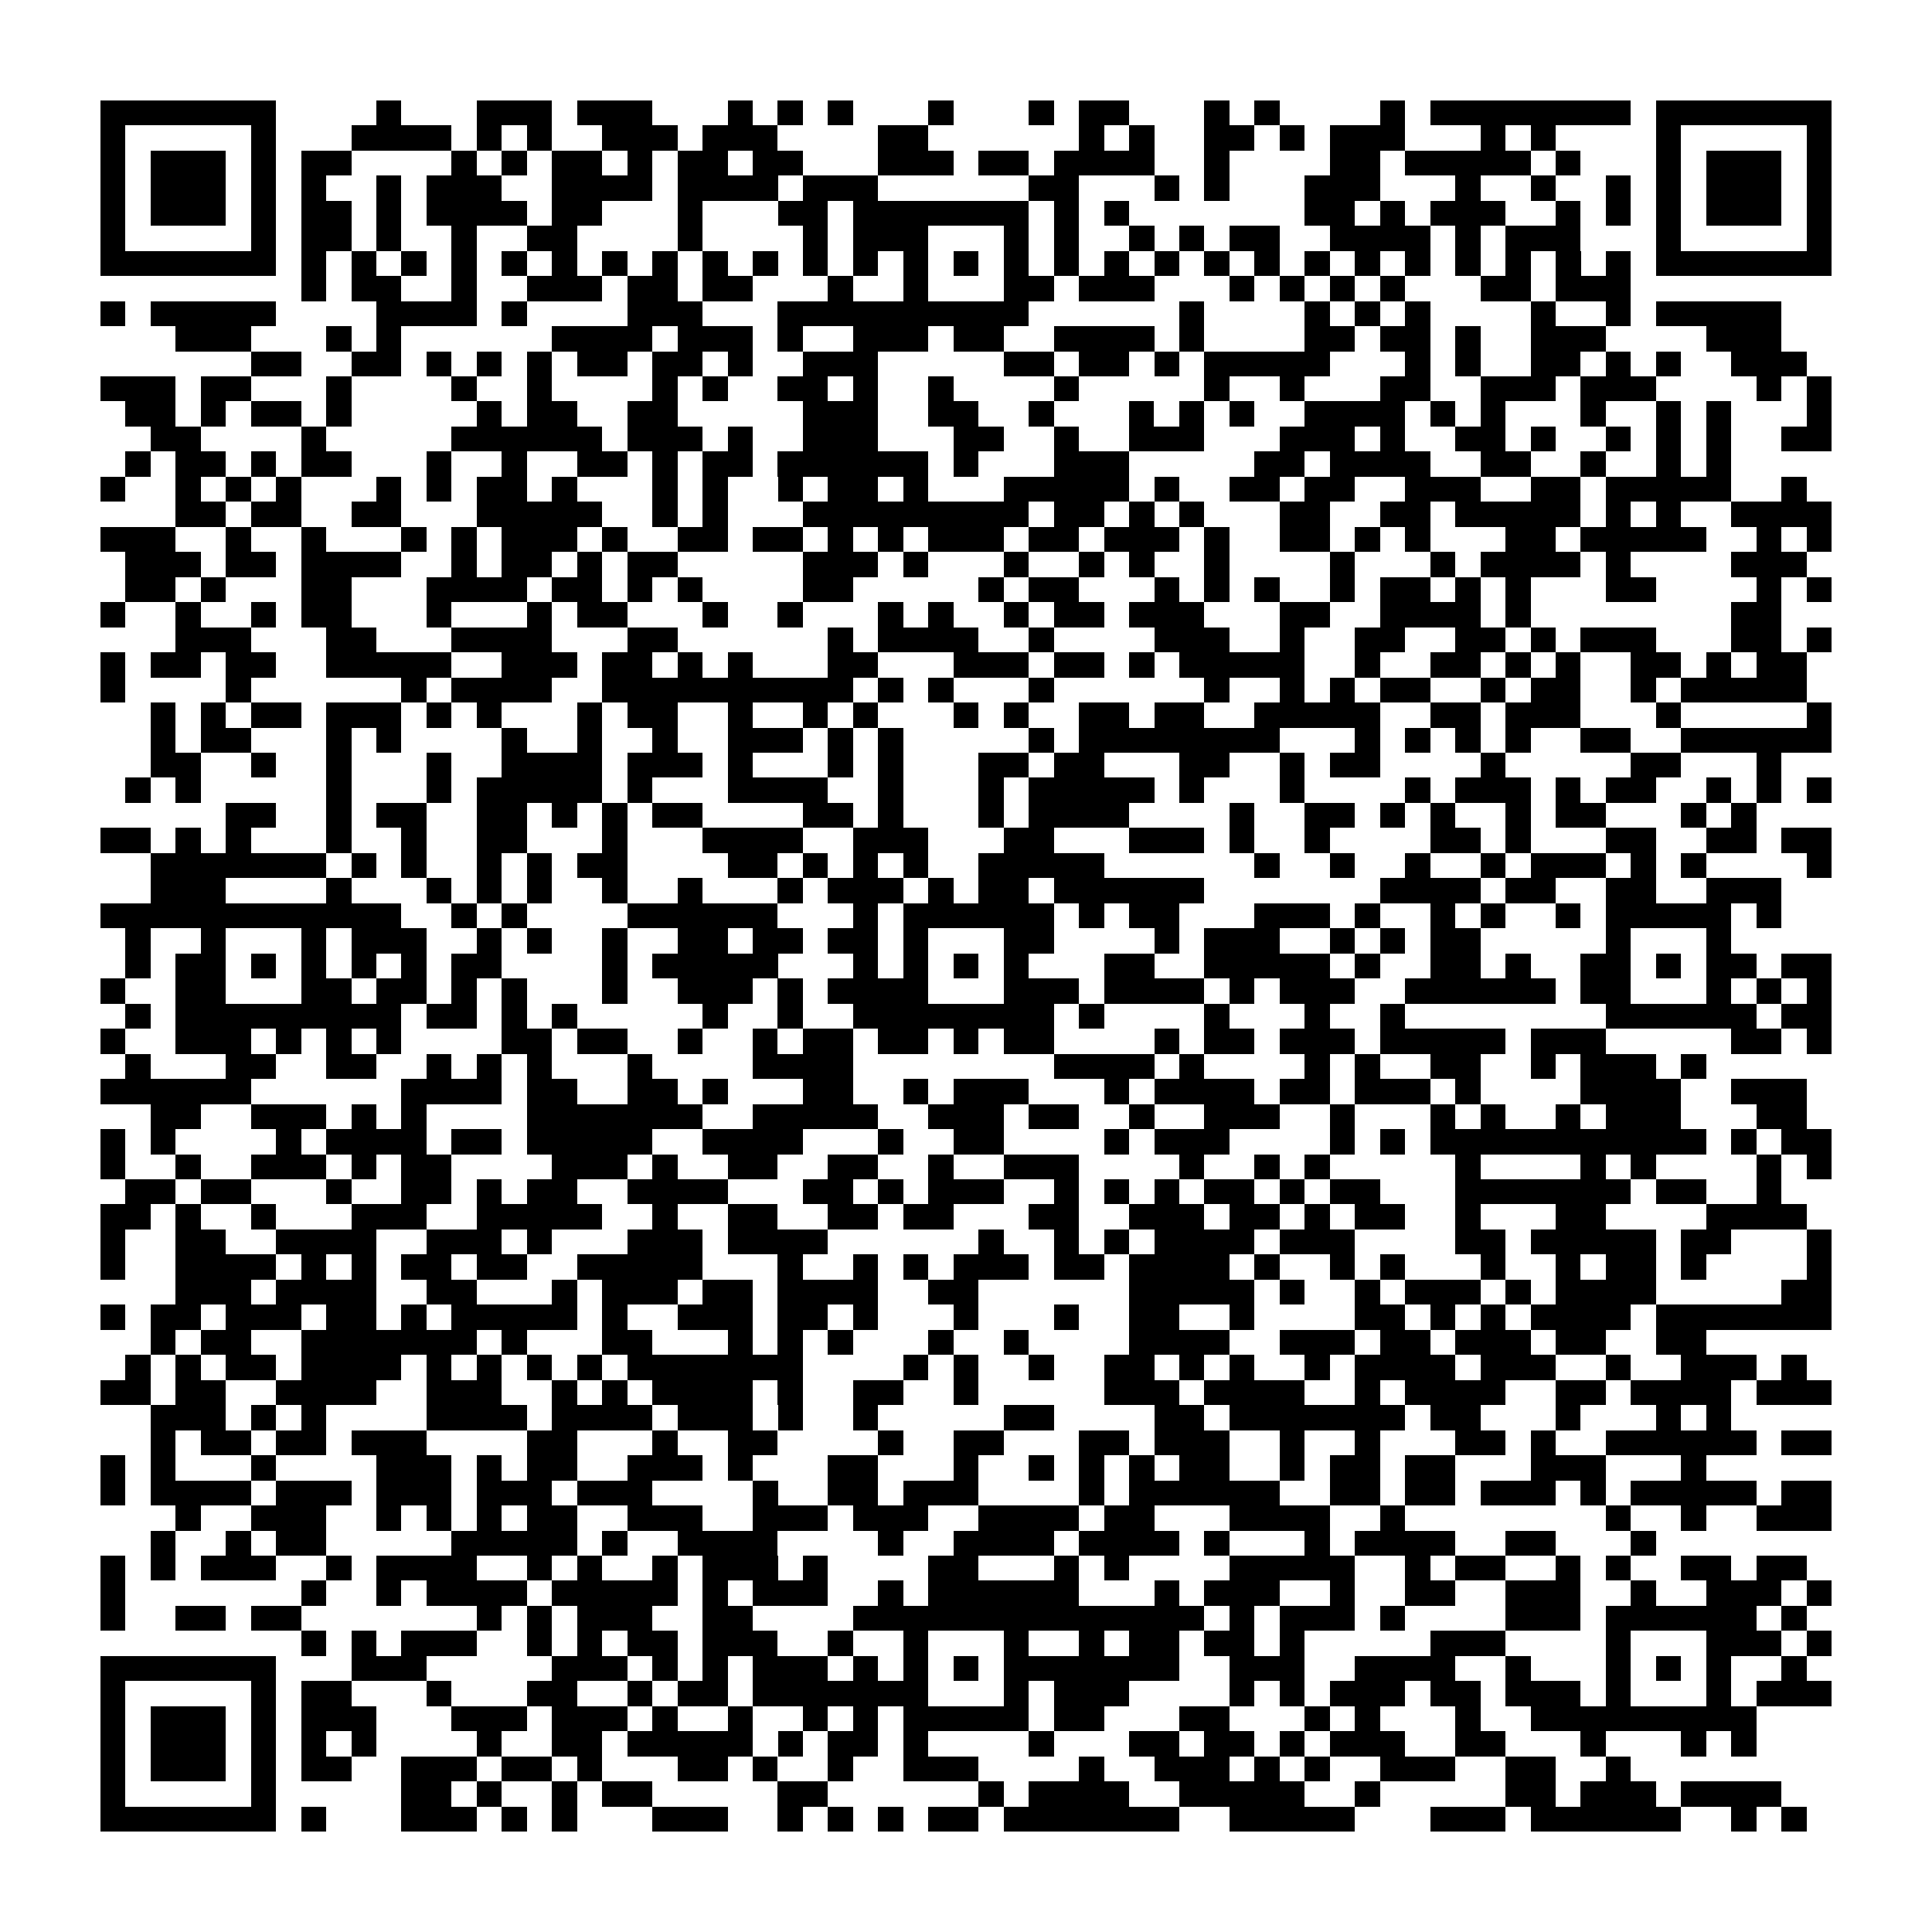 <?xml version="1.0" encoding="utf-8"?><!DOCTYPE svg PUBLIC "-//W3C//DTD SVG 1.1//EN" "http://www.w3.org/Graphics/SVG/1.1/DTD/svg11.dtd"><svg xmlns="http://www.w3.org/2000/svg" viewBox="0 0 77 77" shape-rendering="crispEdges"><path fill="#ffffff" d="M0 0h77v77H0z"/><path stroke="#000000" d="M4 4.5h7m4 0h1m3 0h3m1 0h3m3 0h1m1 0h1m1 0h1m3 0h1m3 0h1m1 0h2m3 0h1m1 0h1m4 0h1m1 0h8m1 0h7M4 5.5h1m5 0h1m3 0h4m1 0h1m1 0h1m2 0h3m1 0h3m4 0h2m6 0h1m1 0h1m2 0h2m1 0h1m1 0h3m3 0h1m1 0h1m4 0h1m5 0h1M4 6.5h1m1 0h3m1 0h1m1 0h2m4 0h1m1 0h1m1 0h2m1 0h1m1 0h2m1 0h2m3 0h3m1 0h2m1 0h4m2 0h1m4 0h2m1 0h5m1 0h1m3 0h1m1 0h3m1 0h1M4 7.5h1m1 0h3m1 0h1m1 0h1m2 0h1m1 0h3m2 0h4m1 0h4m1 0h3m6 0h2m3 0h1m1 0h1m3 0h3m3 0h1m2 0h1m2 0h1m1 0h1m1 0h3m1 0h1M4 8.5h1m1 0h3m1 0h1m1 0h2m1 0h1m1 0h4m1 0h2m3 0h1m3 0h2m1 0h7m1 0h1m1 0h1m7 0h2m1 0h1m1 0h3m2 0h1m1 0h1m1 0h1m1 0h3m1 0h1M4 9.5h1m5 0h1m1 0h2m1 0h1m2 0h1m2 0h2m4 0h1m4 0h1m1 0h3m3 0h1m1 0h1m2 0h1m1 0h1m1 0h2m2 0h4m1 0h1m1 0h3m3 0h1m5 0h1M4 10.5h7m1 0h1m1 0h1m1 0h1m1 0h1m1 0h1m1 0h1m1 0h1m1 0h1m1 0h1m1 0h1m1 0h1m1 0h1m1 0h1m1 0h1m1 0h1m1 0h1m1 0h1m1 0h1m1 0h1m1 0h1m1 0h1m1 0h1m1 0h1m1 0h1m1 0h1m1 0h1m1 0h1m1 0h7M12 11.5h1m1 0h2m2 0h1m2 0h3m1 0h2m1 0h2m3 0h1m2 0h1m3 0h2m1 0h3m3 0h1m1 0h1m1 0h1m1 0h1m3 0h2m1 0h3M4 12.5h1m1 0h5m4 0h4m1 0h1m4 0h3m3 0h10m6 0h1m4 0h1m1 0h1m1 0h1m4 0h1m2 0h1m1 0h5M7 13.5h3m3 0h1m1 0h1m6 0h4m1 0h3m1 0h1m2 0h3m1 0h2m2 0h4m1 0h1m4 0h2m1 0h2m1 0h1m2 0h3m4 0h3M10 14.5h2m2 0h2m1 0h1m1 0h1m1 0h1m1 0h2m1 0h2m1 0h1m2 0h3m5 0h2m1 0h2m1 0h1m1 0h5m3 0h1m1 0h1m2 0h2m1 0h1m1 0h1m2 0h3M4 15.5h3m1 0h2m3 0h1m4 0h1m2 0h1m4 0h1m1 0h1m2 0h2m1 0h1m2 0h1m4 0h1m5 0h1m2 0h1m3 0h2m2 0h3m1 0h3m4 0h1m1 0h1M5 16.5h2m1 0h1m1 0h2m1 0h1m5 0h1m1 0h2m2 0h2m5 0h3m2 0h2m2 0h1m3 0h1m1 0h1m1 0h1m2 0h4m1 0h1m1 0h1m3 0h1m2 0h1m1 0h1m3 0h1M6 17.5h2m4 0h1m5 0h6m1 0h3m1 0h1m2 0h3m3 0h2m2 0h1m2 0h3m3 0h3m1 0h1m2 0h2m1 0h1m2 0h1m1 0h1m1 0h1m2 0h2M5 18.5h1m1 0h2m1 0h1m1 0h2m3 0h1m2 0h1m2 0h2m1 0h1m1 0h2m1 0h6m1 0h1m3 0h3m5 0h2m1 0h4m2 0h2m2 0h1m2 0h1m1 0h1M4 19.5h1m2 0h1m1 0h1m1 0h1m3 0h1m1 0h1m1 0h2m1 0h1m3 0h1m1 0h1m2 0h1m1 0h2m1 0h1m3 0h5m1 0h1m2 0h2m1 0h2m2 0h3m2 0h2m1 0h5m2 0h1M7 20.5h2m1 0h2m2 0h2m3 0h5m2 0h1m1 0h1m3 0h9m1 0h2m1 0h1m1 0h1m3 0h2m2 0h2m1 0h5m1 0h1m1 0h1m2 0h4M4 21.5h3m2 0h1m2 0h1m3 0h1m1 0h1m1 0h3m1 0h1m2 0h2m1 0h2m1 0h1m1 0h1m1 0h3m1 0h2m1 0h3m1 0h1m2 0h2m1 0h1m1 0h1m3 0h2m1 0h5m2 0h1m1 0h1M5 22.5h3m1 0h2m1 0h4m2 0h1m1 0h2m1 0h1m1 0h2m5 0h3m1 0h1m3 0h1m2 0h1m1 0h1m2 0h1m4 0h1m3 0h1m1 0h4m1 0h1m4 0h3M5 23.5h2m1 0h1m3 0h2m3 0h4m1 0h2m1 0h1m1 0h1m4 0h2m5 0h1m1 0h2m3 0h1m1 0h1m1 0h1m2 0h1m1 0h2m1 0h1m1 0h1m3 0h2m4 0h1m1 0h1M4 24.5h1m2 0h1m2 0h1m1 0h2m3 0h1m3 0h1m1 0h2m3 0h1m2 0h1m3 0h1m1 0h1m2 0h1m1 0h2m1 0h3m3 0h2m2 0h4m1 0h1m8 0h2M7 25.5h3m3 0h2m3 0h4m3 0h2m6 0h1m1 0h4m2 0h1m4 0h3m2 0h1m2 0h2m2 0h2m1 0h1m1 0h3m3 0h2m1 0h1M4 26.5h1m1 0h2m1 0h2m2 0h5m2 0h3m1 0h2m1 0h1m1 0h1m3 0h2m3 0h3m1 0h2m1 0h1m1 0h5m2 0h1m2 0h2m1 0h1m1 0h1m2 0h2m1 0h1m1 0h2M4 27.5h1m4 0h1m6 0h1m1 0h4m2 0h10m1 0h1m1 0h1m3 0h1m6 0h1m2 0h1m1 0h1m1 0h2m2 0h1m1 0h2m2 0h1m1 0h5M6 28.5h1m1 0h1m1 0h2m1 0h3m1 0h1m1 0h1m3 0h1m1 0h2m2 0h1m2 0h1m1 0h1m3 0h1m1 0h1m2 0h2m1 0h2m2 0h5m2 0h2m1 0h3m3 0h1m5 0h1M6 29.5h1m1 0h2m3 0h1m1 0h1m4 0h1m2 0h1m2 0h1m2 0h3m1 0h1m1 0h1m5 0h1m1 0h8m3 0h1m1 0h1m1 0h1m1 0h1m2 0h2m2 0h6M6 30.5h2m2 0h1m2 0h1m3 0h1m2 0h4m1 0h3m1 0h1m3 0h1m1 0h1m3 0h2m1 0h2m3 0h2m2 0h1m1 0h2m4 0h1m5 0h2m3 0h1M5 31.5h1m1 0h1m5 0h1m3 0h1m1 0h5m1 0h1m3 0h4m2 0h1m3 0h1m1 0h5m1 0h1m3 0h1m4 0h1m1 0h3m1 0h1m1 0h2m2 0h1m1 0h1m1 0h1M9 32.5h2m2 0h1m1 0h2m2 0h2m1 0h1m1 0h1m1 0h2m4 0h2m1 0h1m3 0h1m1 0h4m4 0h1m2 0h2m1 0h1m1 0h1m2 0h1m1 0h2m3 0h1m1 0h1M4 33.5h2m1 0h1m1 0h1m3 0h1m2 0h1m2 0h2m3 0h1m3 0h4m2 0h3m3 0h2m3 0h3m1 0h1m2 0h1m4 0h2m1 0h1m3 0h2m2 0h2m1 0h2M6 34.5h7m1 0h1m1 0h1m2 0h1m1 0h1m1 0h2m4 0h2m1 0h1m1 0h1m1 0h1m2 0h5m6 0h1m2 0h1m2 0h1m2 0h1m1 0h3m1 0h1m1 0h1m4 0h1M6 35.5h3m4 0h1m3 0h1m1 0h1m1 0h1m2 0h1m2 0h1m3 0h1m1 0h3m1 0h1m1 0h2m1 0h6m7 0h4m1 0h2m2 0h2m2 0h3M4 36.5h12m2 0h1m1 0h1m4 0h6m3 0h1m1 0h6m1 0h1m1 0h2m3 0h3m1 0h1m2 0h1m1 0h1m2 0h1m1 0h5m1 0h1M5 37.5h1m2 0h1m3 0h1m1 0h3m2 0h1m1 0h1m2 0h1m2 0h2m1 0h2m1 0h2m1 0h1m3 0h2m4 0h1m1 0h3m2 0h1m1 0h1m1 0h2m5 0h1m3 0h1M5 38.5h1m1 0h2m1 0h1m1 0h1m1 0h1m1 0h1m1 0h2m4 0h1m1 0h5m3 0h1m1 0h1m1 0h1m1 0h1m3 0h2m2 0h5m1 0h1m2 0h2m1 0h1m2 0h2m1 0h1m1 0h2m1 0h2M4 39.5h1m2 0h2m3 0h2m1 0h2m1 0h1m1 0h1m3 0h1m2 0h3m1 0h1m1 0h4m3 0h3m1 0h4m1 0h1m1 0h3m2 0h6m1 0h2m3 0h1m1 0h1m1 0h1M5 40.5h1m1 0h9m1 0h2m1 0h1m1 0h1m5 0h1m2 0h1m2 0h8m1 0h1m4 0h1m3 0h1m2 0h1m8 0h6m1 0h2M4 41.5h1m2 0h3m1 0h1m1 0h1m1 0h1m4 0h2m1 0h2m2 0h1m2 0h1m1 0h2m1 0h2m1 0h1m1 0h2m4 0h1m1 0h2m1 0h3m1 0h5m1 0h3m5 0h2m1 0h1M5 42.5h1m3 0h2m2 0h2m2 0h1m1 0h1m1 0h1m3 0h1m4 0h4m8 0h4m1 0h1m4 0h1m1 0h1m2 0h2m2 0h1m1 0h3m1 0h1M4 43.5h6m6 0h4m1 0h2m2 0h2m1 0h1m3 0h2m2 0h1m1 0h3m3 0h1m1 0h4m1 0h2m1 0h3m1 0h1m4 0h4m2 0h3M6 44.5h2m2 0h3m1 0h1m1 0h1m4 0h7m2 0h5m2 0h3m1 0h2m2 0h1m2 0h3m2 0h1m3 0h1m1 0h1m2 0h1m1 0h3m3 0h2M4 45.5h1m1 0h1m4 0h1m1 0h4m1 0h2m1 0h5m2 0h4m3 0h1m2 0h2m4 0h1m1 0h3m4 0h1m1 0h1m1 0h11m1 0h1m1 0h2M4 46.5h1m2 0h1m2 0h3m1 0h1m1 0h2m4 0h3m1 0h1m2 0h2m2 0h2m2 0h1m2 0h3m4 0h1m2 0h1m1 0h1m5 0h1m4 0h1m1 0h1m4 0h1m1 0h1M5 47.5h2m1 0h2m3 0h1m2 0h2m1 0h1m1 0h2m2 0h4m3 0h2m1 0h1m1 0h3m2 0h1m1 0h1m1 0h1m1 0h2m1 0h1m1 0h2m3 0h7m1 0h2m2 0h1M4 48.5h2m1 0h1m2 0h1m3 0h3m2 0h5m2 0h1m2 0h2m2 0h2m1 0h2m3 0h2m2 0h3m1 0h2m1 0h1m1 0h2m2 0h1m3 0h2m4 0h4M4 49.5h1m2 0h2m2 0h4m2 0h3m1 0h1m3 0h3m1 0h4m6 0h1m2 0h1m1 0h1m1 0h4m1 0h3m4 0h2m1 0h5m1 0h2m3 0h1M4 50.5h1m2 0h4m1 0h1m1 0h1m1 0h2m1 0h2m2 0h5m3 0h1m2 0h1m1 0h1m1 0h3m1 0h2m1 0h4m1 0h1m2 0h1m1 0h1m3 0h1m2 0h1m1 0h2m1 0h1m4 0h1M7 51.5h3m1 0h4m2 0h2m3 0h1m1 0h3m1 0h2m1 0h4m2 0h2m6 0h5m1 0h1m2 0h1m1 0h3m1 0h1m1 0h4m5 0h2M4 52.5h1m1 0h2m1 0h3m1 0h2m1 0h1m1 0h5m1 0h1m2 0h3m1 0h2m1 0h1m3 0h1m3 0h1m2 0h2m2 0h1m4 0h2m1 0h1m1 0h1m1 0h4m1 0h7M6 53.5h1m1 0h2m2 0h7m1 0h1m3 0h2m3 0h1m1 0h1m1 0h1m3 0h1m2 0h1m4 0h4m2 0h3m1 0h2m1 0h3m1 0h2m2 0h2M5 54.5h1m1 0h1m1 0h2m1 0h4m1 0h1m1 0h1m1 0h1m1 0h1m1 0h7m4 0h1m1 0h1m2 0h1m2 0h2m1 0h1m1 0h1m2 0h1m1 0h4m1 0h3m2 0h1m2 0h3m1 0h1M4 55.5h2m1 0h2m2 0h4m2 0h3m2 0h1m1 0h1m1 0h4m1 0h1m2 0h2m2 0h1m5 0h3m1 0h4m2 0h1m1 0h4m2 0h2m1 0h4m1 0h3M6 56.5h3m1 0h1m1 0h1m4 0h4m1 0h4m1 0h3m1 0h1m2 0h1m5 0h2m4 0h2m1 0h7m1 0h2m3 0h1m3 0h1m1 0h1M6 57.5h1m1 0h2m1 0h2m1 0h3m4 0h2m3 0h1m2 0h2m4 0h1m2 0h2m3 0h2m1 0h3m2 0h1m2 0h1m3 0h2m1 0h1m2 0h6m1 0h2M4 58.5h1m1 0h1m3 0h1m4 0h3m1 0h1m1 0h2m2 0h3m1 0h1m3 0h2m3 0h1m2 0h1m1 0h1m1 0h1m1 0h2m2 0h1m1 0h2m1 0h2m3 0h3m3 0h1M4 59.5h1m1 0h4m1 0h3m1 0h3m1 0h3m1 0h3m4 0h1m2 0h2m1 0h3m4 0h1m1 0h6m2 0h2m1 0h2m1 0h3m1 0h1m1 0h5m1 0h2M7 60.5h1m2 0h3m2 0h1m1 0h1m1 0h1m1 0h2m2 0h3m2 0h3m1 0h3m2 0h4m1 0h2m3 0h4m2 0h1m8 0h1m2 0h1m2 0h3M6 61.5h1m2 0h1m1 0h2m5 0h5m1 0h1m2 0h4m4 0h1m2 0h4m1 0h4m1 0h1m3 0h1m1 0h4m2 0h2m3 0h1M4 62.5h1m1 0h1m1 0h3m2 0h1m1 0h4m2 0h1m1 0h1m2 0h1m1 0h3m1 0h1m4 0h2m3 0h1m1 0h1m4 0h5m2 0h1m1 0h2m2 0h1m1 0h1m2 0h2m1 0h2M4 63.5h1m7 0h1m2 0h1m1 0h4m1 0h5m1 0h1m1 0h3m2 0h1m1 0h6m3 0h1m1 0h3m2 0h1m2 0h2m2 0h3m2 0h1m2 0h3m1 0h1M4 64.5h1m2 0h2m1 0h2m7 0h1m1 0h1m1 0h3m2 0h2m4 0h14m1 0h1m1 0h3m1 0h1m4 0h3m1 0h6m1 0h1M12 65.5h1m1 0h1m1 0h3m2 0h1m1 0h1m1 0h2m1 0h3m2 0h1m2 0h1m3 0h1m2 0h1m1 0h2m1 0h2m1 0h1m5 0h3m4 0h1m3 0h3m1 0h1M4 66.5h7m3 0h3m5 0h3m1 0h1m1 0h1m1 0h3m1 0h1m1 0h1m1 0h1m1 0h7m2 0h3m2 0h4m2 0h1m3 0h1m1 0h1m1 0h1m2 0h1M4 67.5h1m5 0h1m1 0h2m3 0h1m3 0h2m2 0h1m1 0h2m1 0h7m3 0h1m1 0h3m4 0h1m1 0h1m1 0h3m1 0h2m1 0h3m1 0h1m3 0h1m1 0h3M4 68.5h1m1 0h3m1 0h1m1 0h3m3 0h3m1 0h3m1 0h1m2 0h1m2 0h1m1 0h1m1 0h5m1 0h2m3 0h2m3 0h1m1 0h1m3 0h1m2 0h9M4 69.5h1m1 0h3m1 0h1m1 0h1m1 0h1m4 0h1m2 0h2m1 0h5m1 0h1m1 0h2m1 0h1m4 0h1m3 0h2m1 0h2m1 0h1m1 0h3m2 0h2m3 0h1m3 0h1m1 0h1M4 70.5h1m1 0h3m1 0h1m1 0h2m2 0h3m1 0h2m1 0h1m3 0h2m1 0h1m2 0h1m2 0h3m4 0h1m2 0h3m1 0h1m1 0h1m2 0h3m2 0h2m2 0h1M4 71.5h1m5 0h1m5 0h2m1 0h1m2 0h1m1 0h2m5 0h2m6 0h1m1 0h4m2 0h5m2 0h1m5 0h2m1 0h3m1 0h4M4 72.5h7m1 0h1m3 0h3m1 0h1m1 0h1m3 0h3m2 0h1m1 0h1m1 0h1m1 0h2m1 0h7m2 0h5m3 0h3m1 0h6m2 0h1m1 0h1"/></svg>
